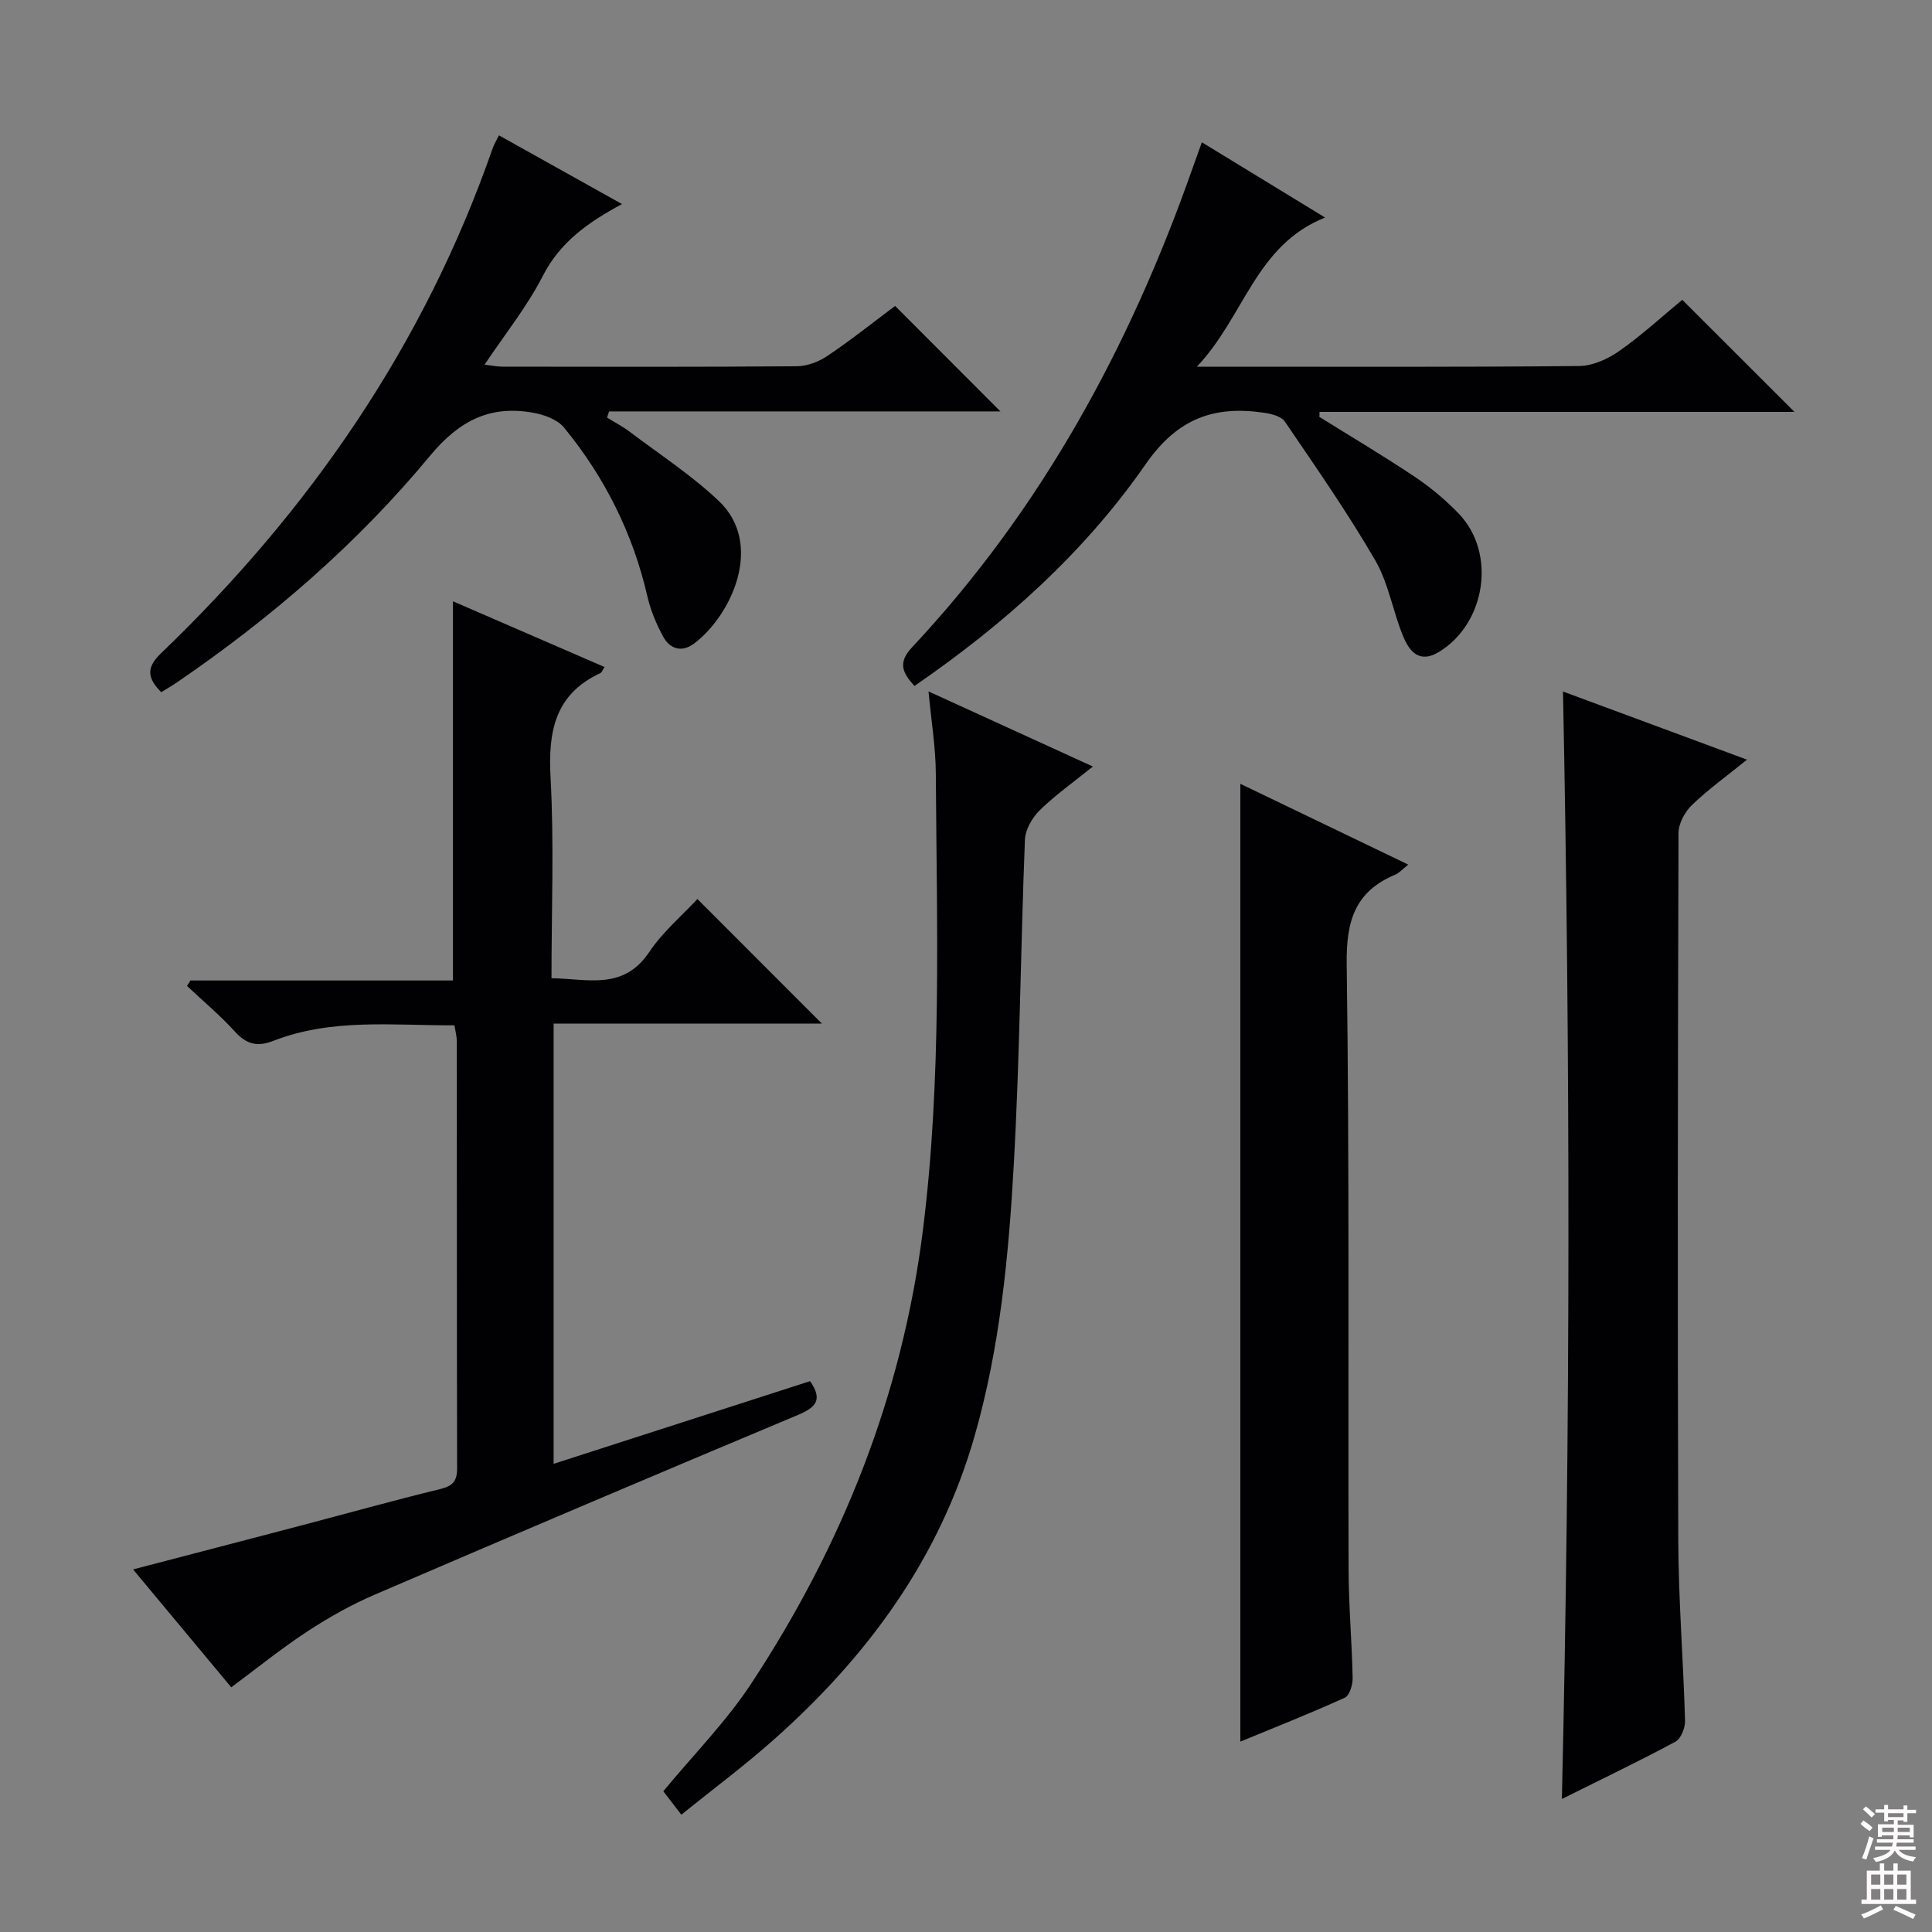 <svg enable-background="new 0 0 400 400" viewBox="0 0 400 400" xmlns="http://www.w3.org/2000/svg"><rect x="0" y="0" width="400" height="400" fill="#808080" stroke="none"/><g fill="#010103"><path d="m114.62 303.07c17.78-5.73 35.4-11.41 53.1-17.12 2.69 3.88 1.2 5.44-2.54 7.01-29.25 12.26-58.45 24.66-87.59 37.19-4.87 2.09-9.57 4.74-14 7.65-5.37 3.52-10.38 7.58-15.71 11.54-6.27-7.53-13.07-15.69-20.33-24.41 11.94-3.12 23.31-6.07 34.68-9.06 9.63-2.53 19.22-5.22 28.89-7.57 2.61-.63 3.53-1.65 3.52-4.31-.07-29.49-.04-58.98-.07-88.47 0-.96-.27-1.92-.48-3.24-12.73.06-25.39-1.52-37.53 3.23-3.22 1.26-5.51.73-7.89-1.89-3.07-3.39-6.61-6.34-9.95-9.49.24-.38.47-.75.71-1.13h54.35c0-26.27 0-52.09 0-78.51 10.28 4.46 20.78 9.02 31.38 13.61-.46.71-.58 1.13-.83 1.24-9.45 4.38-10.87 12.1-10.34 21.66.74 13.61.19 27.29.19 41.53 7.48.1 14.86 2.59 20.23-5.41 2.82-4.21 6.85-7.61 9.98-10.99 8.71 8.72 17.23 17.25 25.78 25.8-18.04 0-36.57 0-55.55 0z"/><path d="m323.6 143.17c12.47 4.62 24.91 9.22 38.1 14.11-4.14 3.35-7.99 6.12-11.38 9.37-1.47 1.41-2.79 3.82-2.8 5.77-.15 48.82-.22 97.64-.05 146.46.04 12.46 1.05 24.91 1.4 37.38.04 1.47-.85 3.72-1.99 4.34-7.56 4.06-15.31 7.77-23.51 11.86 1.77-76.68 1.77-152.76.23-229.29z"/><path d="m273.16 86.31c6.6 4.12 13.3 8.08 19.76 12.41 3.29 2.21 6.41 4.81 9.14 7.67 7.8 8.16 5.54 22.72-4.16 28.6-4.05 2.45-6.09-.16-7.35-3.15-2.17-5.18-3.04-11.03-5.81-15.81-5.73-9.88-12.29-19.28-18.72-28.74-.74-1.09-2.76-1.61-4.28-1.83-10.36-1.52-17.93 1.11-24.57 10.68-12.67 18.27-29.25 33.1-47.84 45.88-2.36-2.61-3.58-4.71-.54-7.96 26.81-28.61 45.1-62.25 58.04-99.02.59-1.67 1.2-3.34 2-5.58 8.46 5.16 16.47 10.06 25.52 15.58-14.44 5.75-16.65 20.41-26.55 30.88h6.21c24.32 0 48.64.1 72.95-.14 2.82-.03 5.98-1.47 8.35-3.15 4.72-3.33 9.01-7.28 12.98-10.56 7.85 7.83 15.41 15.39 23.24 23.21-32.71 0-65.53 0-98.34 0 .01.36-.01.7-.03 1.03z"/><path d="m141.06 375.71c-1.7-2.21-2.81-3.66-3.73-4.85 6.17-7.48 13-14.38 18.23-22.33 18.77-28.53 31.19-59.54 35.5-93.69 3.97-31.51 2.88-63.13 2.69-94.73-.03-5.43-.95-10.86-1.51-16.96 11.3 5.16 22.23 10.16 34.03 15.55-3.99 3.22-7.75 5.88-11 9.05-1.56 1.52-2.98 4-3.07 6.1-.89 22.44-1.05 44.91-2.31 67.33-1.06 18.88-2.85 37.74-8.1 56.1-7.24 25.34-22.11 45.58-41.49 62.81-6.06 5.4-12.6 10.26-19.24 15.62z"/><path d="m256.8 162.28c11.27 5.42 22.75 10.95 34.77 16.73-1.26.99-1.9 1.75-2.72 2.09-8.34 3.49-10.15 9.62-10.03 18.48.58 41.8.27 83.6.39 125.4.02 7.47.69 14.94.84 22.42.03 1.4-.64 3.65-1.62 4.09-7.2 3.27-14.57 6.18-21.63 9.09 0-66.21 0-132.05 0-198.3z"/><path d="m185.32 63.34c7.35 7.36 14.37 14.39 21.81 21.84-27.11 0-54.07 0-81.03 0-.14.43-.28.85-.42 1.28 1.57.97 3.23 1.82 4.69 2.93 6.21 4.69 12.81 8.99 18.43 14.31 9.52 9 2.57 23.84-5.16 29.58-2.5 1.85-4.95 1.09-6.33-1.46-1.41-2.6-2.6-5.42-3.26-8.29-3-13.04-8.82-24.7-17.26-34.99-1.33-1.63-3.96-2.62-6.15-3.04-9.08-1.72-15.53 1.52-21.67 8.94-15.02 18.14-32.81 33.49-52.29 46.81-1.06.73-2.18 1.36-3.3 2.06-2.84-2.87-3.18-5.04-.09-8.01 30.84-29.59 54.54-63.92 68.68-104.51.32-.92.84-1.77 1.33-2.77 8.39 4.69 16.61 9.28 25.48 14.23-7.21 3.87-12.87 7.98-16.41 14.9-3.23 6.31-7.77 11.96-12.04 18.34 1.31.16 2.49.42 3.67.42 20.33.03 40.65.08 60.98-.08 2.13-.02 4.52-.92 6.31-2.13 4.83-3.24 9.39-6.88 14.03-10.36z"/></g><path d="m385.2 377.6.6-.7c.6.4 1.3.9 1.9 1.5l-.6.7c-.8-.5-1.4-1-1.9-1.5zm.3 7.1c.6-1.4 1.1-2.9 1.5-4.5.3.1.6.3.9.4-.5 1.4-1 2.9-1.5 4.4zm.2-10.1.6-.6c.7.5 1.3 1.1 1.9 1.6l-.7.7c-.6-.6-1.2-1.2-1.8-1.7zm8.4-.8h.8v.9h1.8v.7h-1.8v1.8h-.8v-.3h-1.2v.9h3.3v2.6h-.8v-.4h-2.5c0 .3 0 .6-.1.8h3.4v.7h-3.5c0 .3-.1.6-.1.8h4v.7h-3.5c.7.9 1.9 1.3 3.6 1.5-.2.2-.4.5-.6.9-1.9-.3-3.2-1.1-3.8-2.3-.5 1.1-1.8 2-3.9 2.4-.2-.3-.4-.5-.6-.8 1.9-.4 3.1-.9 3.6-1.7h-3.2v-.7h3.5c.1-.2.1-.5.2-.8h-3.3v-.7h3.4c0-.2 0-.5 0-.8h-2.4v.3h-.8v-2.6h3.3v-.9h-1.2v.3h-.8v-1.8h-1.8v-.7h1.8v-.9h.8v.9h3.2zm-4.4 5.5h2.4c0-.3 0-.6 0-.9h-2.4zm1.2-3.1h3.2v-.8h-3.2zm4.4 2.2h-2.4v.9h2.5v-.9z" fill="#fcfafa"/><path d="m389.2 385.8h.9v1.5h1.9v-1.5h.9v1.5h2.7v6h1.1v.9h-11.3v-.9h1.1v-6h2.7zm.2 8.7.5.8c-1.2.6-2.5 1.3-4 1.9-.2-.3-.3-.6-.6-.8 1.6-.6 3-1.3 4.1-1.9zm-2-4.3h1.9v-2.1h-1.9zm0 3.1h1.9v-2.2h-1.9zm2.7-3.1h1.9v-2.1h-1.9zm0 3.1h1.9v-2.2h-1.9zm2.4 1.3c1.4.6 2.7 1.2 4.1 1.8l-.5.9c-1.5-.7-2.8-1.4-4.1-1.9zm2.2-6.5h-1.9v2.1h1.9zm-1.9 5.2h1.9v-2.2h-1.9z" fill="#fcfafa"/></svg>